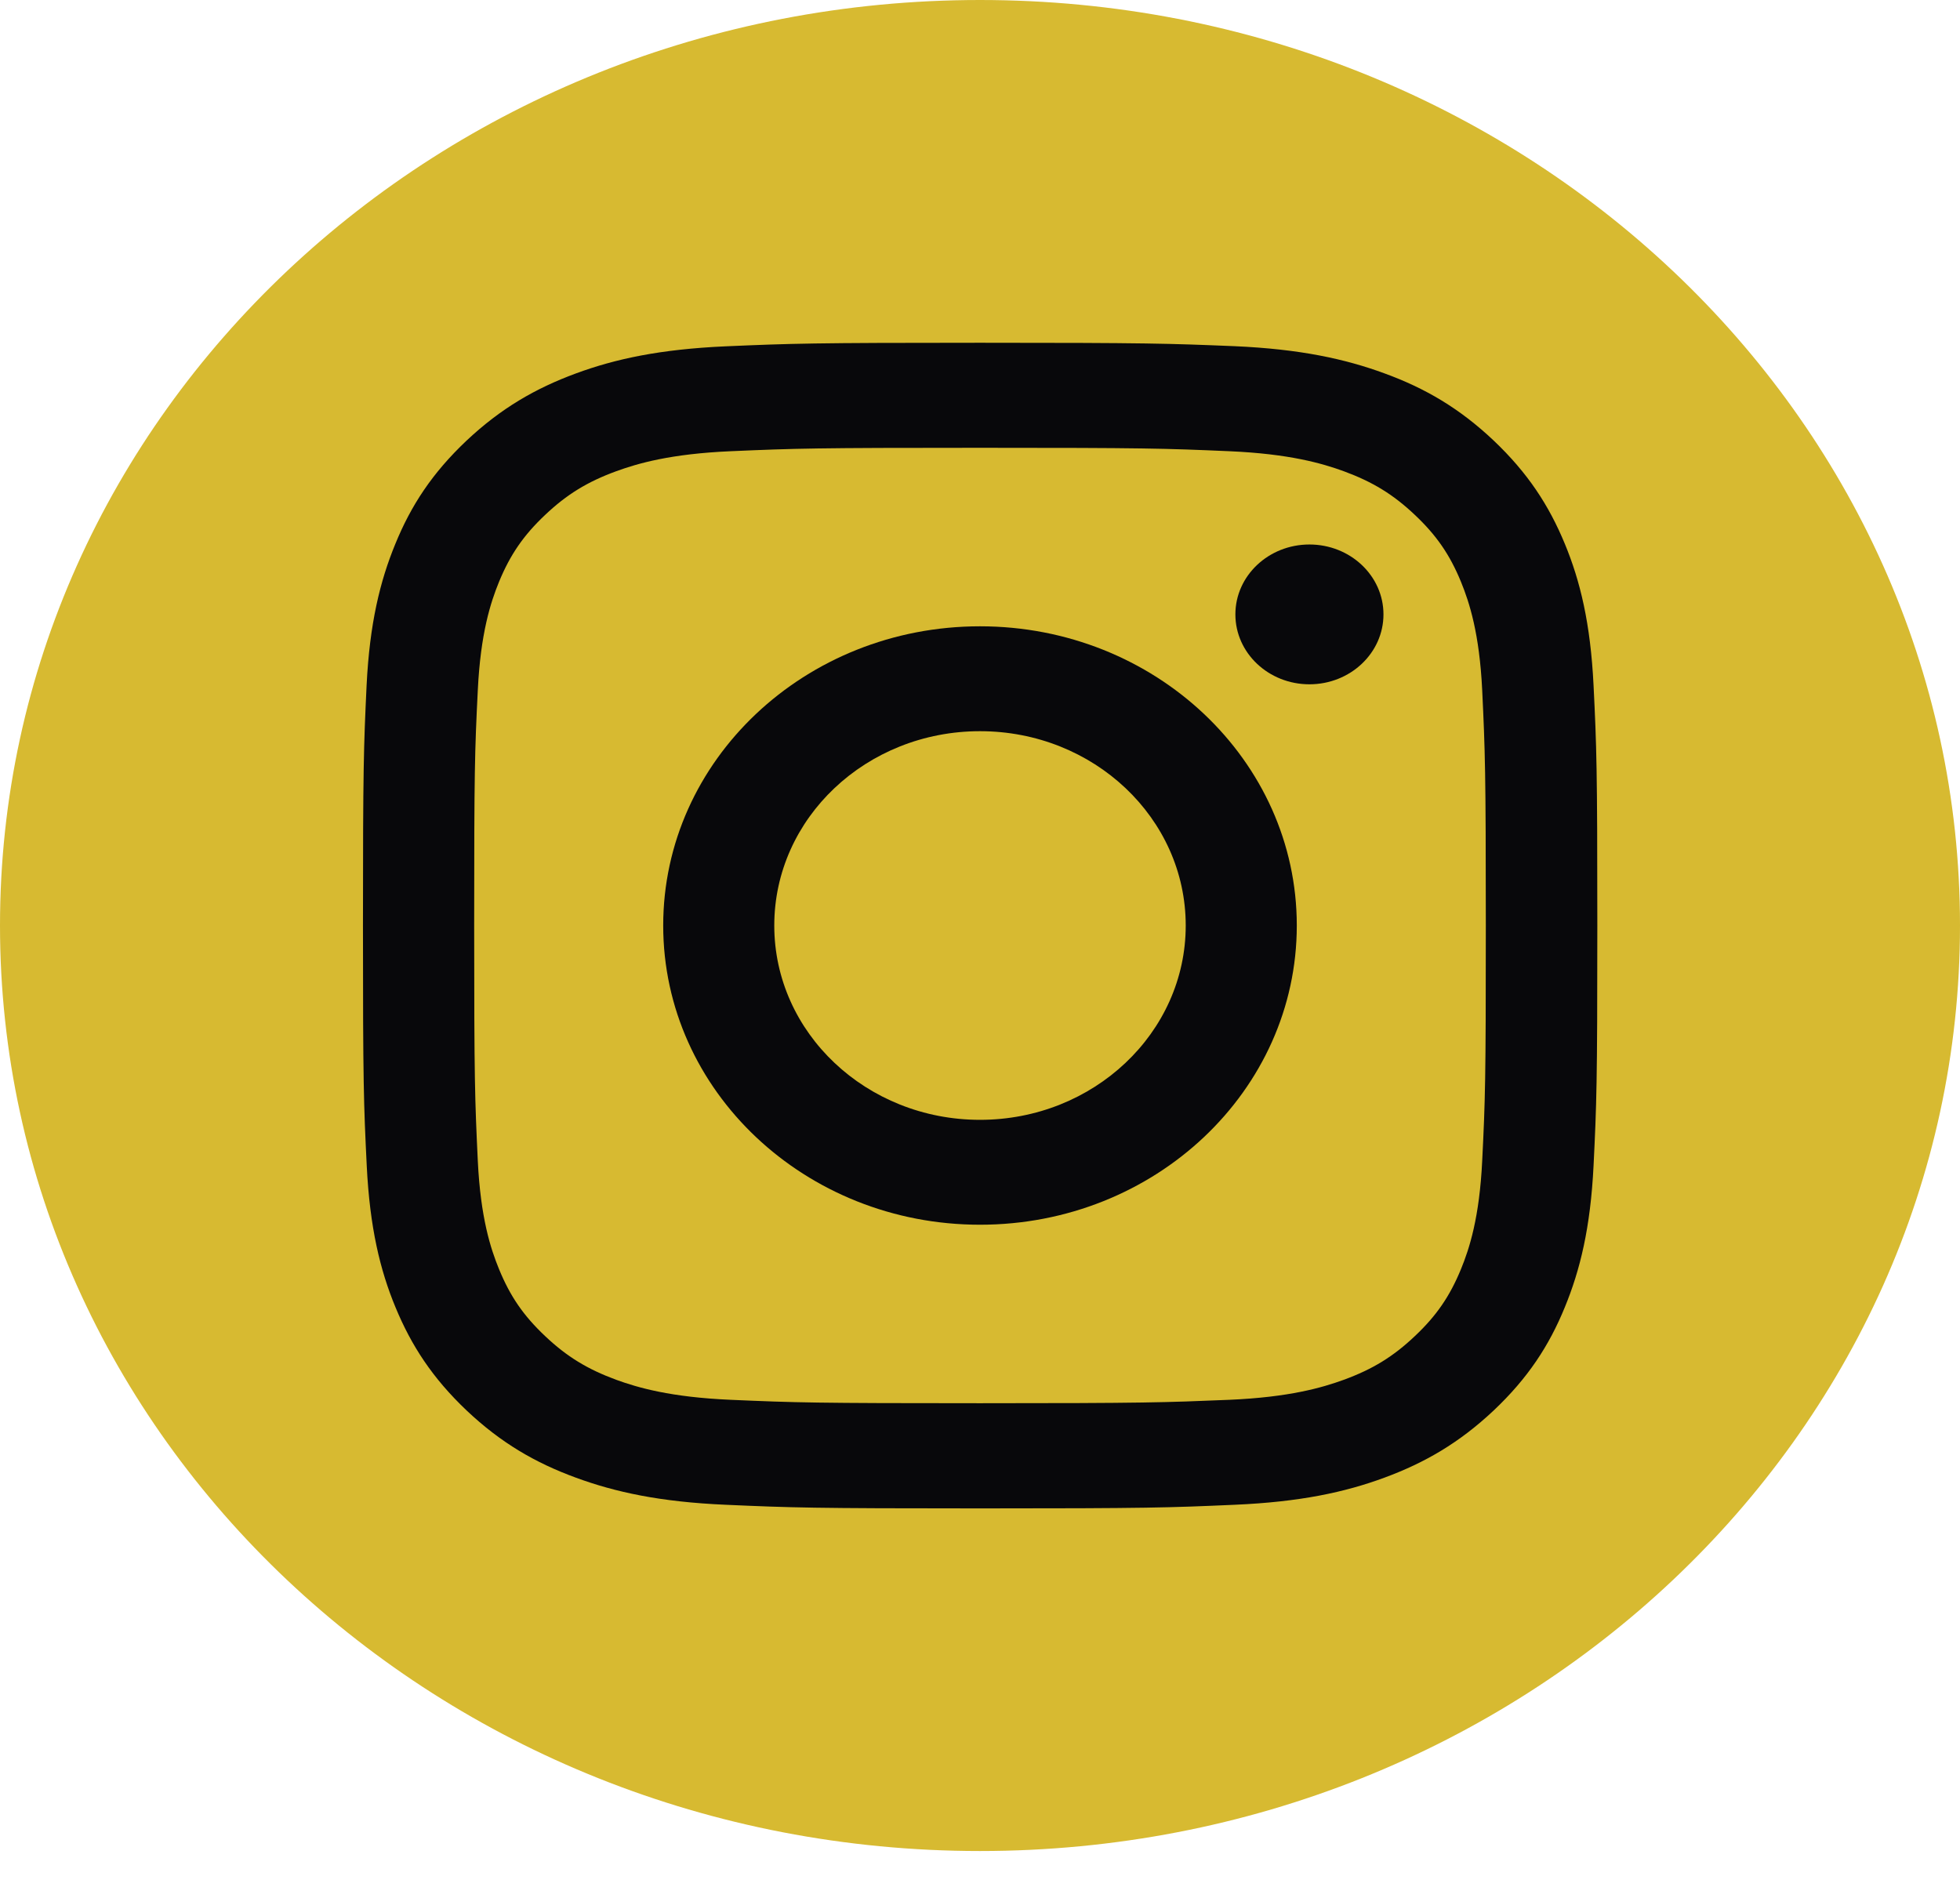 <svg width="27" height="26" viewBox="0 0 27 26" fill="none" xmlns="http://www.w3.org/2000/svg">
<g clip-path="url(#clip0_217_3925)">
<path d="M13.5 25.5C20.956 25.5 27 19.792 27 12.75C27 5.708 20.956 0 13.5 0C6.044 0 0 5.708 0 12.75C0 19.792 6.044 25.5 13.5 25.5Z" fill="#D7BA31"/>
<path d="M13.5 6.169C15.77 6.169 16.038 6.177 16.934 6.216C17.762 6.252 18.212 6.383 18.512 6.492C18.908 6.638 19.192 6.811 19.49 7.093C19.788 7.374 19.972 7.641 20.126 8.016C20.242 8.3 20.38 8.725 20.418 9.507C20.458 10.353 20.468 10.608 20.468 12.75C20.468 14.892 20.46 15.147 20.418 15.993C20.38 16.775 20.242 17.2 20.126 17.483C19.972 17.858 19.788 18.126 19.49 18.407C19.192 18.689 18.91 18.862 18.512 19.008C18.212 19.117 17.762 19.248 16.934 19.284C16.038 19.321 15.77 19.331 13.5 19.331C11.23 19.331 10.962 19.323 10.066 19.284C9.238 19.248 8.788 19.117 8.488 19.008C8.092 18.862 7.808 18.689 7.51 18.407C7.212 18.126 7.028 17.859 6.874 17.483C6.758 17.2 6.62 16.775 6.582 15.993C6.542 15.147 6.532 14.892 6.532 12.75C6.532 10.608 6.54 10.353 6.582 9.507C6.62 8.725 6.758 8.3 6.874 8.016C7.028 7.642 7.212 7.374 7.51 7.093C7.808 6.811 8.09 6.638 8.488 6.492C8.788 6.383 9.238 6.252 10.066 6.216C10.962 6.177 11.23 6.169 13.5 6.169ZM13.5 4.722C11.192 4.722 10.902 4.732 9.996 4.771C9.092 4.811 8.474 4.945 7.932 5.145C7.374 5.351 6.9 5.625 6.426 6.071C5.954 6.517 5.662 6.964 5.446 7.493C5.236 8.003 5.092 8.587 5.05 9.443C5.01 10.296 5 10.57 5 12.75C5 14.93 5.01 15.204 5.052 16.059C5.094 16.913 5.236 17.497 5.448 18.009C5.666 18.536 5.956 18.983 6.428 19.431C6.9 19.877 7.374 20.152 7.934 20.357C8.474 20.555 9.092 20.691 9.998 20.73C10.904 20.77 11.194 20.78 13.502 20.78C15.81 20.78 16.1 20.77 17.006 20.73C17.91 20.691 18.528 20.557 19.07 20.357C19.628 20.151 20.102 19.877 20.576 19.431C21.048 18.985 21.34 18.538 21.556 18.009C21.766 17.499 21.91 16.915 21.952 16.059C21.994 15.204 22.004 14.93 22.004 12.75C22.004 10.57 21.994 10.296 21.952 9.441C21.91 8.587 21.768 8.003 21.556 7.491C21.338 6.964 21.048 6.517 20.576 6.069C20.104 5.623 19.63 5.347 19.07 5.143C18.53 4.945 17.912 4.809 17.006 4.769C16.098 4.732 15.808 4.722 13.5 4.722Z" fill="#08080B"/>
<path d="M13.5 8.628C11.09 8.628 9.136 10.474 9.136 12.75C9.136 15.026 11.09 16.872 13.5 16.872C15.91 16.872 17.864 15.026 17.864 12.75C17.864 10.474 15.91 8.628 13.5 8.628ZM13.5 15.427C11.936 15.427 10.666 14.229 10.666 12.75C10.666 11.271 11.934 10.073 13.5 10.073C15.066 10.073 16.334 11.271 16.334 12.75C16.334 14.229 15.064 15.427 13.5 15.427Z" fill="#08080B"/>
<path d="M18.038 9.427C18.601 9.427 19.058 8.996 19.058 8.464C19.058 7.932 18.601 7.501 18.038 7.501C17.475 7.501 17.018 7.932 17.018 8.464C17.018 8.996 17.475 9.427 18.038 9.427Z" fill="#08080B"/>
</g>
<defs>
<clipPath id="clip0_217_3925">
<rect width="27" height="25.5" fill="white"/>
</clipPath>
</defs>
</svg>
